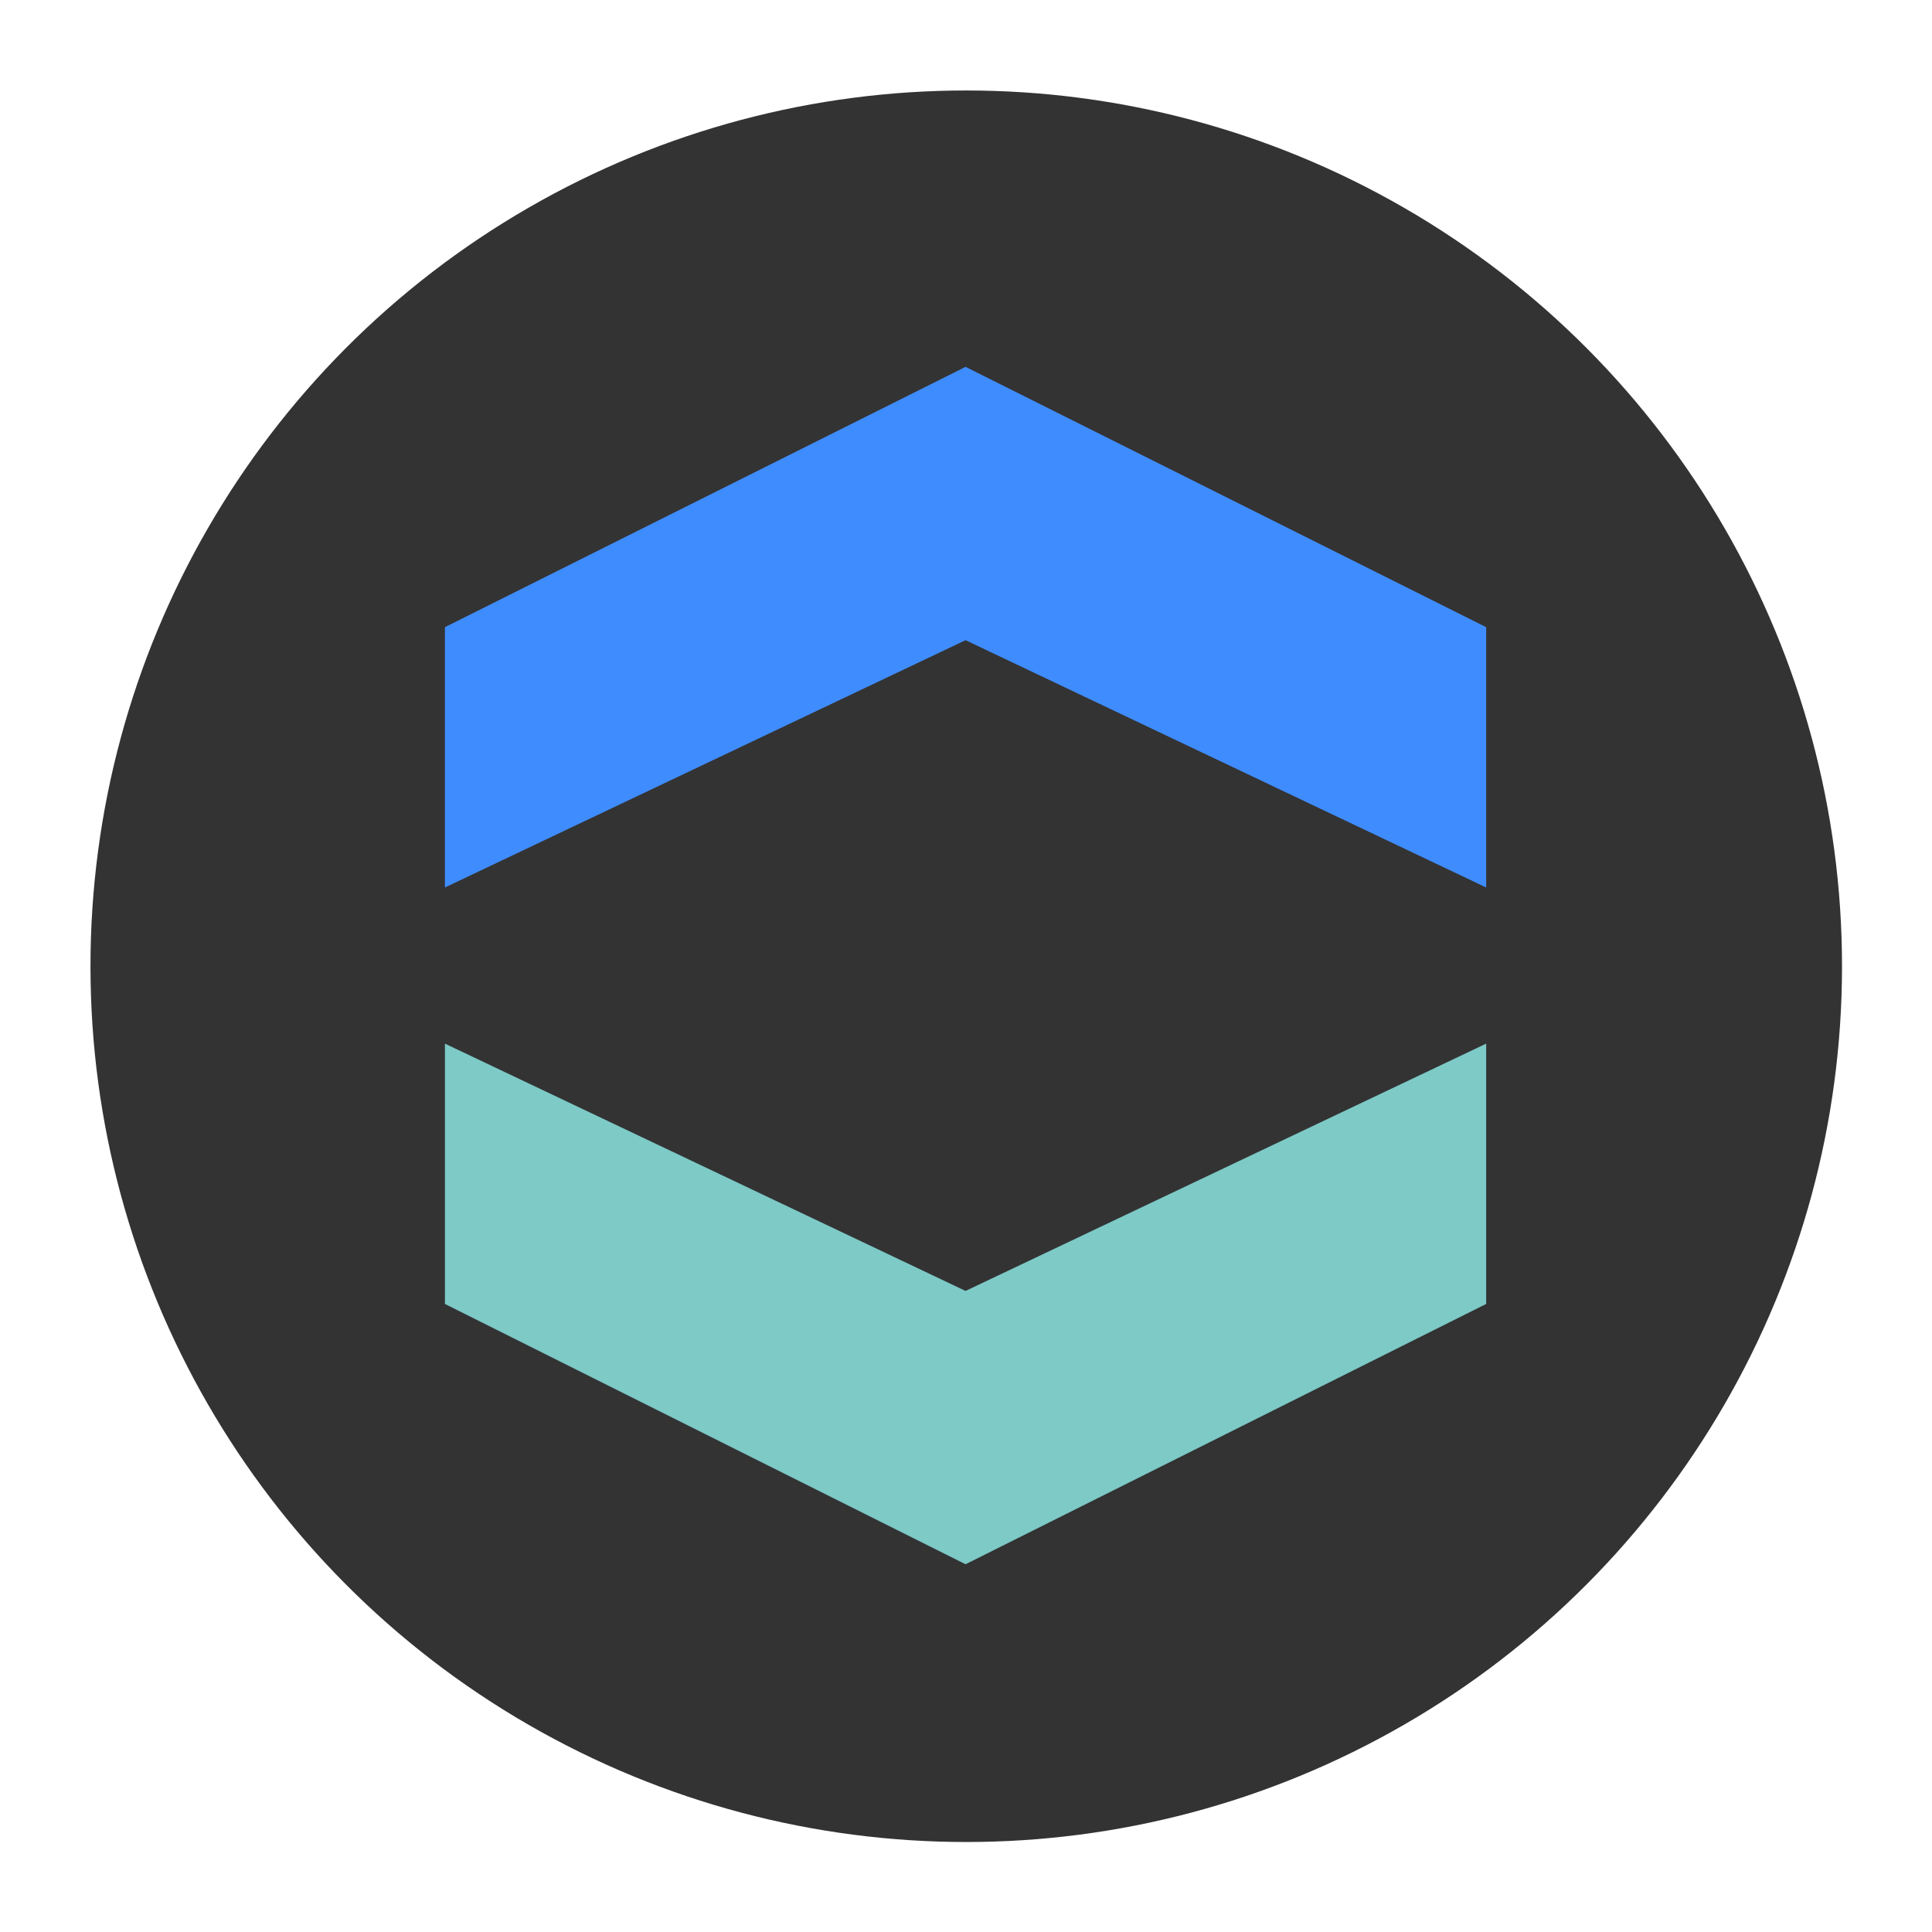 <?xml version="1.0" encoding="UTF-8" standalone="no"?>
<!DOCTYPE svg PUBLIC "-//W3C//DTD SVG 1.1//EN" "http://www.w3.org/Graphics/SVG/1.1/DTD/svg11.dtd">
<svg width="100%" height="100%" viewBox="0 0 1280 1280" version="1.1" xmlns="http://www.w3.org/2000/svg" xmlns:xlink="http://www.w3.org/1999/xlink" xml:space="preserve" xmlns:serif="http://www.serif.com/" style="fill-rule:evenodd;clip-rule:evenodd;stroke-linecap:round;stroke-miterlimit:1.5;">
    <g transform="matrix(0.963,0,0,0.963,23.843,23.843)">
        <circle cx="640" cy="640" r="602.509" style="fill:rgb(51,51,51);"/>
    </g>
    <g transform="matrix(0.772,0,0,0.772,640,640)">
        <g transform="matrix(1,0,0,1,-488.5,-555.5)">
            <g transform="matrix(1,0,0,1,-147.056,-67.377)">
                <g transform="matrix(1.117,0,0,1.117,-35.026,-159.384)">
                    <path d="M200,640L200,440L600,240L1000,440L1000,640L600,450L200,640Z" style="fill:none;stroke:black;stroke-opacity:0;stroke-width:41.03px;"/>
                    <path d="M200,640L200,440L600,240L1000,440L1000,640L600,450L200,640Z" style="fill:rgb(63,140,255);"/>
                </g>
                <g transform="matrix(1.117,0,0,-1.117,-35.026,1404.38)">
                    <path d="M200,640L200,440L600,240L1000,440L1000,640L600,450L200,640Z" style="fill:none;stroke:black;stroke-opacity:0;stroke-width:41.03px;"/>
                    <path d="M200,640L200,440L600,240L1000,440L1000,640L600,450L200,640Z" style="fill:rgb(125,202,199);"/>
                </g>
            </g>
        </g>
    </g>
</svg>
